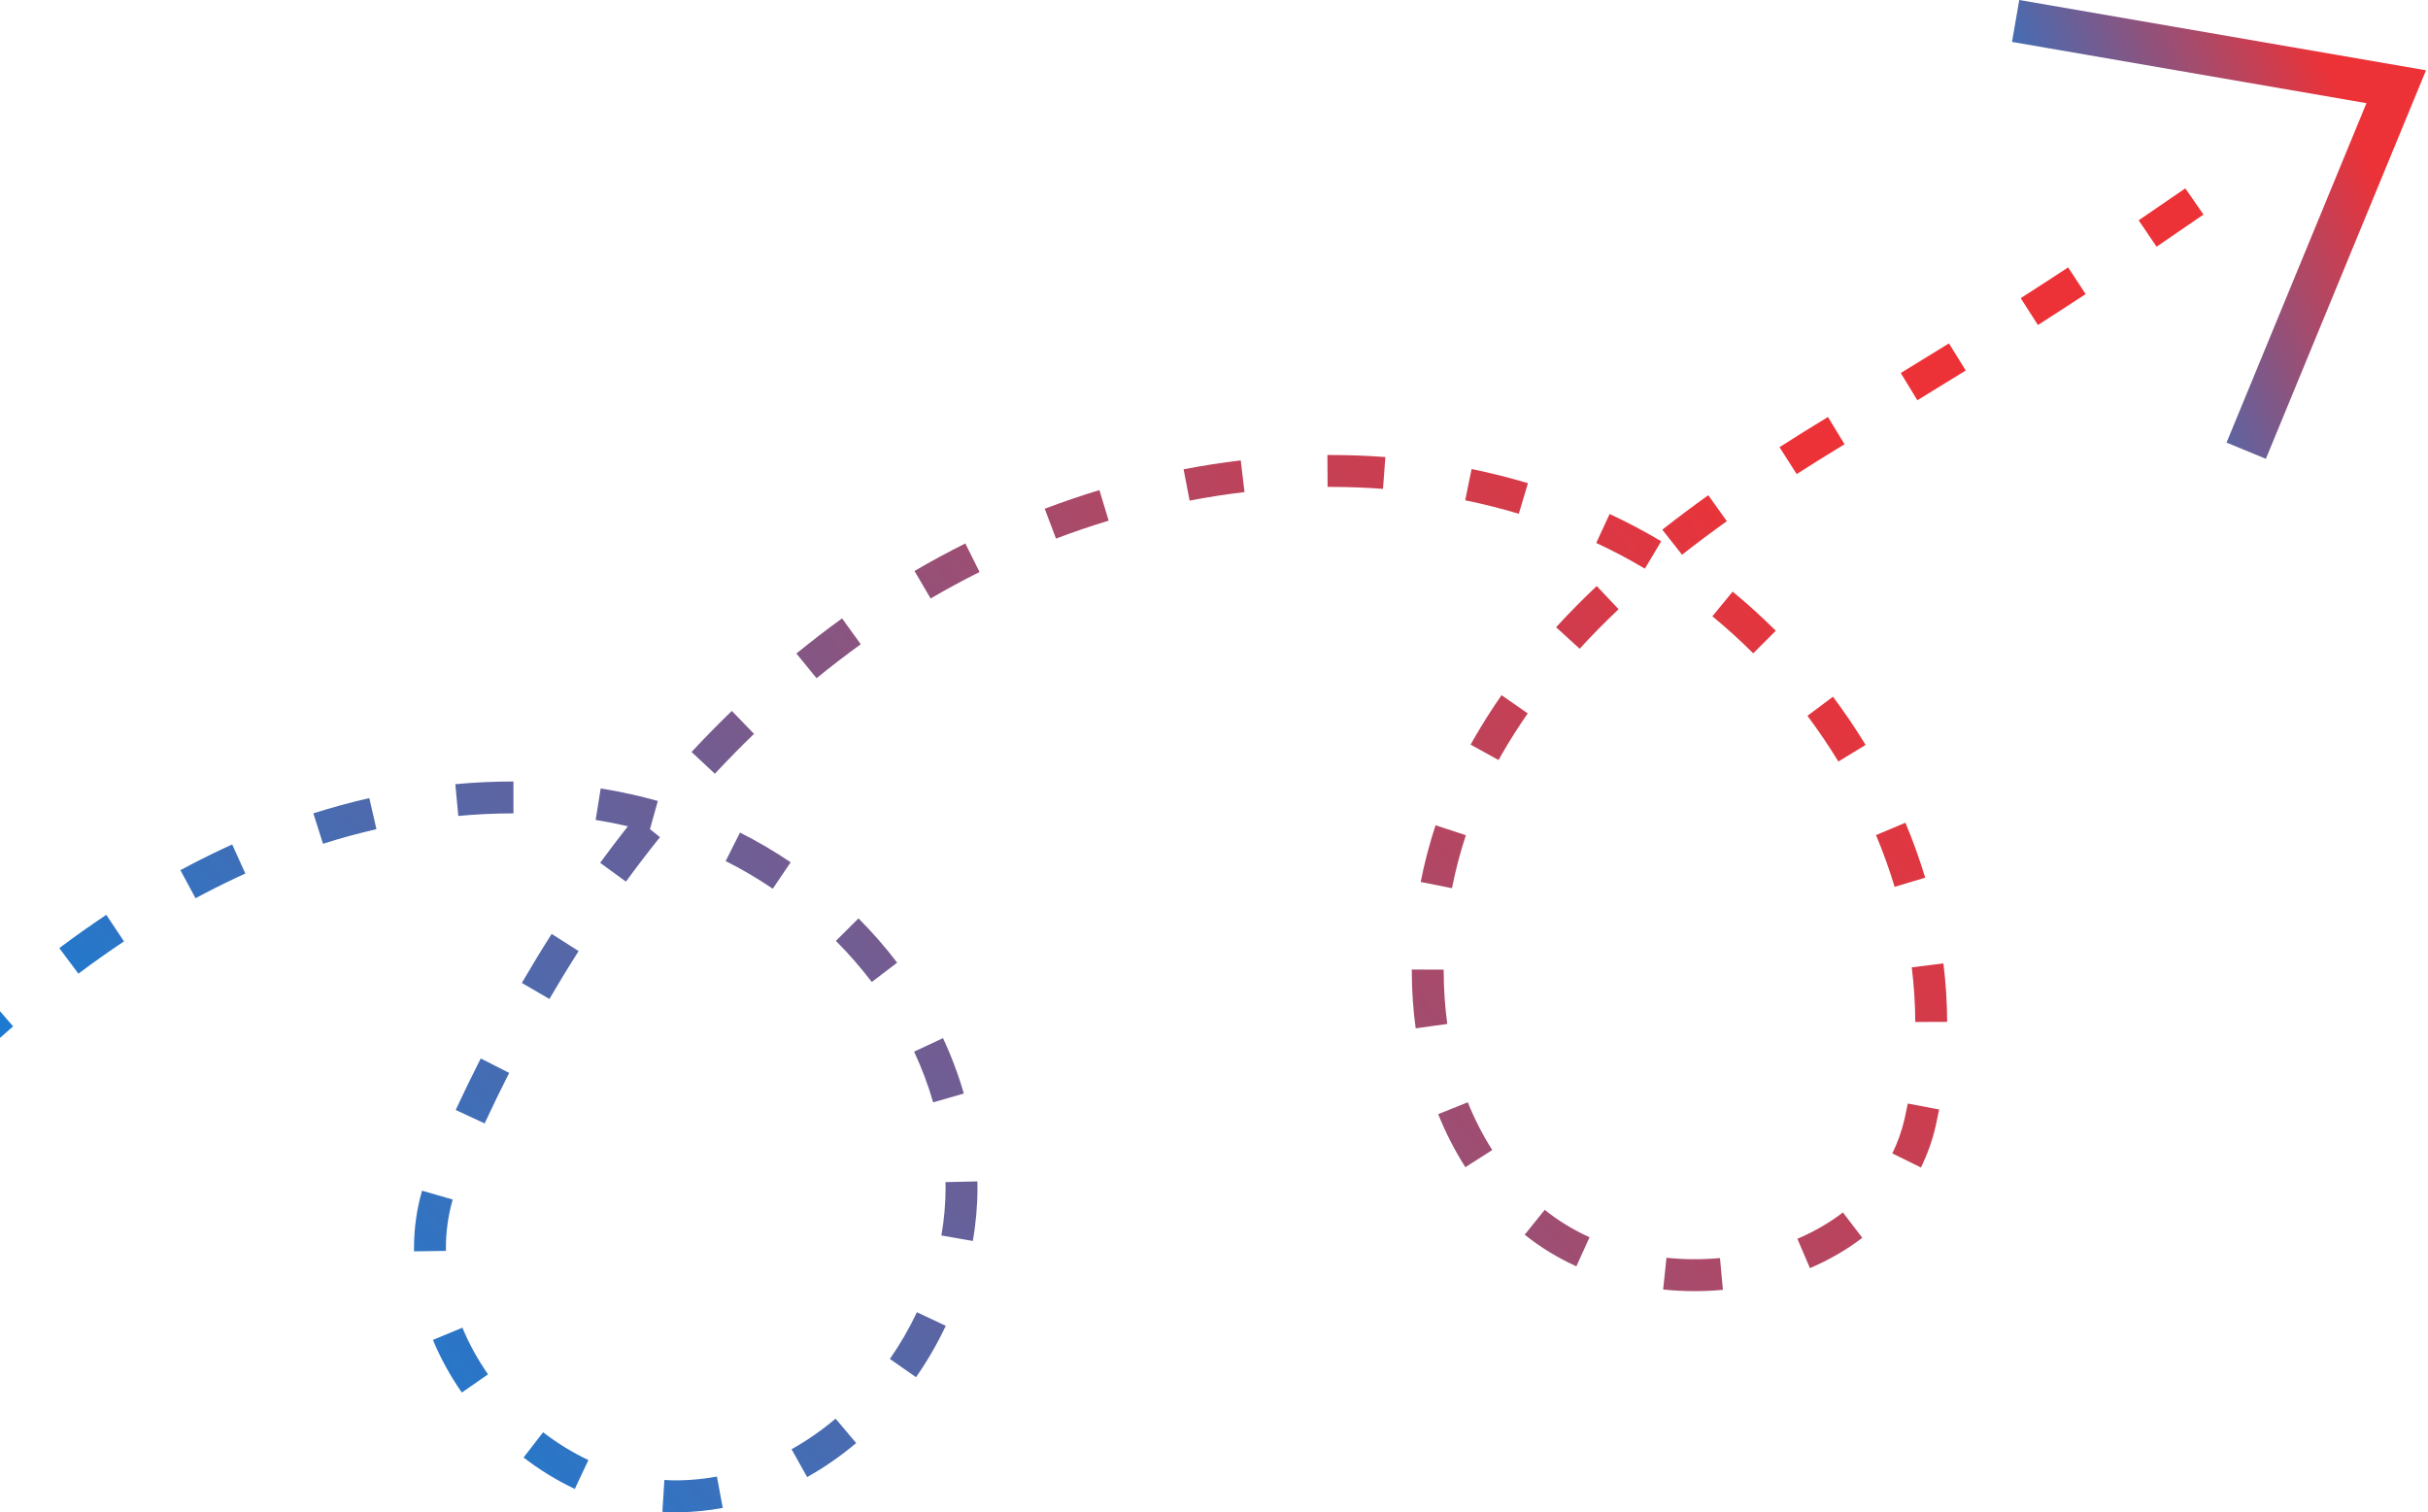 <svg width="419" height="261" viewBox="0 0 419 261" fill="none" xmlns="http://www.w3.org/2000/svg">
<path d="M116.694 261C115.902 261 115.099 260.975 114.307 260.925L114.651 255.43C115.514 255.485 116.385 255.504 117.25 255.49C119.406 255.453 121.581 255.233 123.719 254.836L124.727 260.249C122.288 260.703 119.805 260.954 117.345 260.996C117.129 260.999 116.912 261 116.694 261ZM99.194 256.969C96.114 255.52 93.141 253.696 90.358 251.548L93.722 247.19C96.189 249.093 98.819 250.708 101.538 251.987L99.194 256.969ZM139.289 254.924L136.603 250.119C139.246 248.641 141.802 246.867 144.198 244.844L147.749 249.052C145.085 251.3 142.239 253.276 139.289 254.924ZM79.699 240.337C77.694 237.455 76.016 234.399 74.711 231.253L79.797 229.143C80.951 231.926 82.439 234.634 84.219 237.193L79.699 240.337ZM158.081 237.686L153.564 234.537C155.341 231.988 156.911 229.276 158.229 226.475L163.211 228.82C161.76 231.901 160.034 234.883 158.081 237.686ZM292.456 222.835C290.64 222.835 288.808 222.741 287.011 222.553L287.582 217.077C290.629 217.395 293.766 217.411 296.816 217.128L297.323 222.61C295.716 222.759 294.078 222.835 292.456 222.835ZM312.34 218.864L310.176 213.802C313.059 212.57 315.703 211.041 318.036 209.258L321.38 213.632C318.684 215.693 315.643 217.453 312.34 218.864ZM272.031 218.552C268.787 217.078 265.788 215.241 263.119 213.093L266.571 208.804C268.881 210.662 271.485 212.255 274.309 213.539L272.031 218.552ZM71.447 215.968C71.445 215.788 71.444 215.609 71.444 215.43C71.444 212.033 71.911 208.691 72.832 205.497L78.122 207.023C77.344 209.721 76.949 212.549 76.949 215.43C76.949 215.583 76.95 215.736 76.952 215.889L71.447 215.968ZM167.88 214.175L162.456 213.226C162.934 210.495 163.176 207.742 163.176 205.044C163.176 204.702 163.173 204.361 163.165 204.02L168.67 203.897C168.678 204.28 168.682 204.662 168.682 205.044C168.682 208.059 168.412 211.132 167.88 214.175ZM331.498 201.496L326.559 199.062C327.495 197.162 328.213 195.134 328.69 193.036C328.884 192.182 329.065 191.315 329.228 190.459L334.638 191.486C334.463 192.407 334.268 193.34 334.059 194.258C333.485 196.776 332.624 199.211 331.498 201.496ZM252.88 201.443C251.062 198.597 249.484 195.517 248.189 192.291L253.298 190.239C254.467 193.148 255.887 195.921 257.521 198.48L252.88 201.443ZM-21.942 200.909L-26 197.188C-23.722 194.702 -21.449 192.286 -19.244 190.006L-15.285 193.832C-17.456 196.078 -19.696 198.459 -21.942 200.909ZM83.634 193.886L78.64 191.566C80.03 188.573 81.484 185.582 82.961 182.675L87.869 185.17C86.422 188.019 84.996 190.951 83.634 193.886ZM161.033 190.252C160.186 187.303 159.081 184.36 157.747 181.503L162.736 179.174C164.191 182.291 165.398 185.507 166.325 188.731L161.033 190.252ZM-4.93 183.615L-8.695 179.598C-6.243 177.301 -3.77 175.072 -1.342 172.972L2.26 177.136C-0.113 179.188 -2.532 181.369 -4.93 183.615ZM244.305 177.477C243.86 174.268 243.635 170.946 243.635 167.604L243.636 167.33L249.142 167.349L249.141 167.604C249.141 170.694 249.349 173.761 249.759 176.72L244.305 177.477ZM330.515 176.383C330.505 173.269 330.301 170.097 329.91 166.953L335.373 166.273C335.793 169.635 336.01 173.031 336.021 176.364L330.515 176.383ZM94.812 172.41L90.053 169.641C91.719 166.779 93.45 163.934 95.2 161.185L99.845 164.142C98.133 166.829 96.44 169.611 94.812 172.41ZM150.445 169.481C148.562 167.009 146.479 164.622 144.251 162.386L148.152 158.5C150.551 160.908 152.796 163.48 154.825 166.144L150.445 169.481ZM13.532 168.039L10.232 163.631C12.921 161.617 15.65 159.686 18.343 157.89L21.398 162.471C18.789 164.212 16.142 166.085 13.532 168.039ZM33.747 155.025L31.132 150.18C33.567 148.866 36.043 147.618 38.49 146.471C39.014 146.226 39.541 145.983 40.07 145.744L42.34 150.76C41.834 150.99 41.329 151.222 40.826 151.458C38.472 152.559 36.09 153.76 33.747 155.025ZM133.359 153.38C130.752 151.615 128.018 150.01 125.23 148.61L127.701 143.689C130.7 145.196 133.642 146.923 136.445 148.82L133.359 153.38ZM250.567 153.288L245.165 152.219C245.817 148.924 246.681 145.631 247.732 142.432L252.963 144.15C251.981 147.137 251.175 150.212 250.567 153.288ZM326.958 153.061C326.057 150.067 324.975 147.061 323.742 144.126L328.819 141.994C330.126 145.107 331.273 148.297 332.23 151.474L326.958 153.061ZM108.017 152.158L103.571 148.909C105.132 146.773 106.737 144.658 108.358 142.6C106.523 142.177 104.662 141.812 102.79 141.512L103.664 136.075C107.008 136.613 110.326 137.34 113.526 138.238L112.163 143.097L113.893 144.487C111.903 146.964 109.926 149.545 108.017 152.158ZM55.738 145.622L54.075 140.373C57.267 139.362 60.517 138.475 63.733 137.739L64.962 143.106C61.891 143.809 58.787 144.655 55.738 145.622ZM79.089 140.823L78.575 135.341C81.859 135.033 85.16 134.877 88.385 134.877H88.606V140.383H88.385C85.331 140.383 82.203 140.532 79.089 140.823ZM123.364 133.538L119.337 129.784C121.596 127.359 123.937 124.975 126.294 122.697L130.121 126.656C127.832 128.868 125.559 131.183 123.364 133.538ZM317.247 131.431C315.608 128.739 313.812 126.085 311.909 123.544L316.315 120.243C318.324 122.924 320.22 125.725 321.95 128.568L317.247 131.431ZM258.604 131.177L253.785 128.513C253.974 128.172 254.165 127.833 254.358 127.496C255.811 124.961 257.415 122.431 259.125 119.976L263.643 123.123C262.025 125.446 260.508 127.839 259.135 130.235C258.955 130.548 258.779 130.862 258.604 131.177ZM140.914 117.054L137.432 112.79C140.005 110.688 142.658 108.648 145.316 106.726L148.542 111.188C145.971 113.047 143.404 115.021 140.914 117.054ZM302.554 112.757C300.308 110.513 297.936 108.36 295.504 106.359L299.003 102.108C301.571 104.221 304.075 106.493 306.446 108.862L302.554 112.757ZM272.599 111.967L268.534 108.253C270.715 105.866 273.075 103.473 275.546 101.14L279.325 105.144C276.952 107.384 274.689 109.68 272.599 111.967ZM160.6 103.294L157.815 98.545C160.667 96.873 163.617 95.275 166.585 93.795L169.041 98.723C166.185 100.147 163.345 101.685 160.6 103.294ZM283.854 98.144C281.123 96.513 278.299 95.021 275.461 93.709L277.771 88.711C280.784 90.104 283.78 91.687 286.676 93.416L283.854 98.144ZM290.271 95.741L286.865 91.416C289.354 89.456 292.023 87.456 294.798 85.47L298.001 89.948C295.295 91.884 292.694 93.834 290.271 95.741ZM182.235 92.952L180.285 87.803C183.389 86.627 186.566 85.546 189.726 84.588L191.322 89.857C188.281 90.778 185.224 91.82 182.235 92.952ZM262.099 88.669C259.088 87.766 255.976 86.983 252.848 86.341L253.954 80.948C257.242 81.622 260.514 82.445 263.681 83.395L262.099 88.669ZM205.292 86.401L204.252 80.995C207.524 80.365 210.843 79.848 214.117 79.459L214.767 84.927C211.623 85.3 208.436 85.796 205.292 86.401ZM238.662 84.372C235.702 84.15 232.678 84.036 229.672 84.036L229.105 84.037L229.071 78.532L229.68 78.53C232.814 78.53 235.978 78.648 239.074 78.882L238.662 84.372ZM310.057 81.817L307.087 77.18C309.695 75.51 312.429 73.805 315.449 71.967L318.312 76.67C315.329 78.486 312.629 80.17 310.057 81.817ZM330.878 69.079L328.014 64.377C330.86 62.642 333.626 60.944 336.33 59.266L339.233 63.943C336.516 65.63 333.738 67.337 330.878 69.079ZM351.685 56.093L348.714 51.458C351.458 49.7 354.211 47.914 356.898 46.15L359.919 50.753C357.216 52.528 354.446 54.324 351.685 56.093ZM372.161 42.579L369.069 38.023C371.677 36.252 374.386 34.396 377.119 32.504L380.252 37.031C377.506 38.932 374.784 40.799 372.161 42.579Z" fill="url(#paint0_linear_289_3514)"/>
<path d="M391.022 79.183L384.235 76.386L408.378 17.805L347.213 7.234L348.463 0L418.656 12.132L391.022 79.183Z" fill="url(#paint1_linear_289_3514)"/>
<defs>
<linearGradient id="paint0_linear_289_3514" x1="286.919" y1="66.209" x2="68.393" y2="248.652" gradientUnits="userSpaceOnUse">
<stop stop-color="#ED3237"/>
<stop offset="1" stop-color="#1E7AD0"/>
</linearGradient>
<linearGradient id="paint1_linear_289_3514" x1="402.243" y1="11.68" x2="346.951" y2="35.106" gradientUnits="userSpaceOnUse">
<stop stop-color="#ED3237"/>
<stop offset="1" stop-color="#1E7AD0"/>
</linearGradient>
</defs>
</svg>
